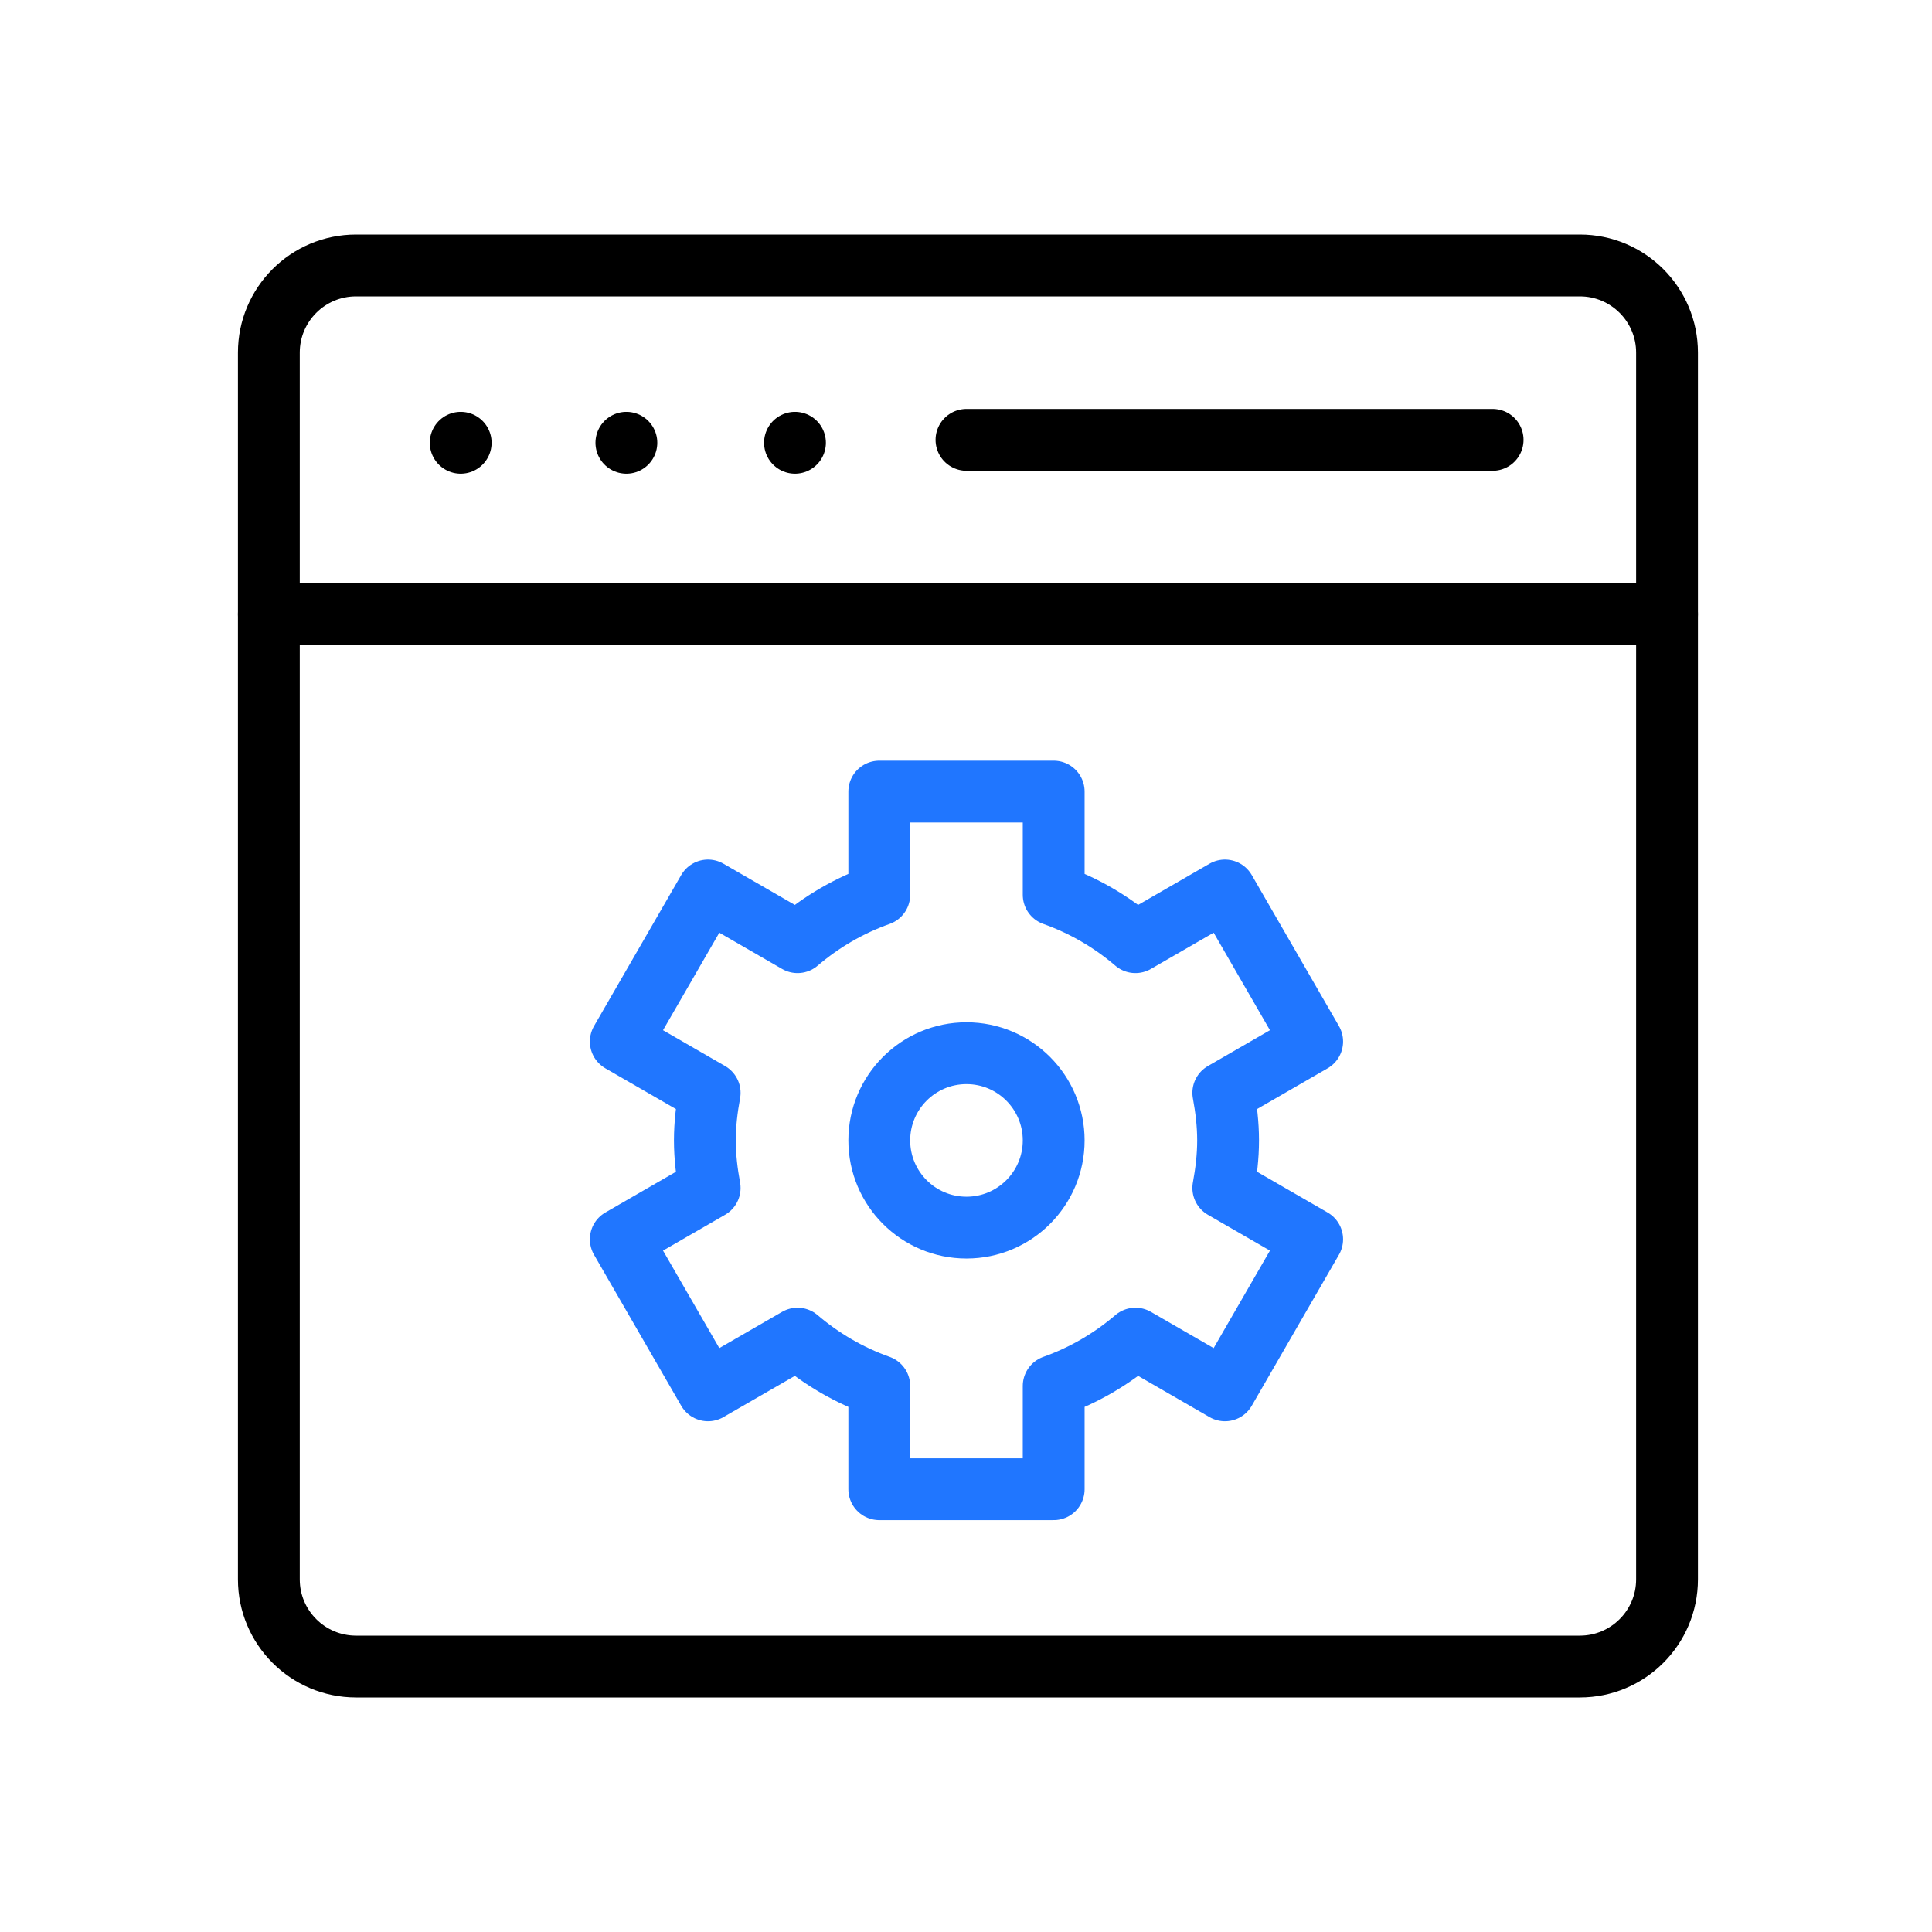 <svg xmlns="http://www.w3.org/2000/svg" xmlns:xlink="http://www.w3.org/1999/xlink" viewBox="0 0 500 500" width="500" height="500" preserveAspectRatio="xMidYMid meet" style="width: 100%; height: 100%; transform: translate3d(0px, 0px, 0px); content-visibility: visible;"><defs><clipPath id="__lottie_element_278"><rect width="500" height="500" x="0" y="0"></rect></clipPath></defs><g clip-path="url(#__lottie_element_278)"><g style="display: block;" transform="matrix(1,0,0,1,29.577,28.7)" opacity="1"><g opacity="1" transform="matrix(1,0,0,1,220.923,221.3)"><path stroke-linecap="round" stroke-linejoin="round" fill-opacity="0" stroke="rgb(0,0,0)" stroke-opacity="1" stroke-width="16" d=" M158.356,181.3 C170.82,181.3 180.924,171.196 180.924,158.732 C180.924,158.732 180.924,-158.732 180.924,-158.732 C180.924,-171.196 170.82,-181.3 158.356,-181.3 C158.356,-181.3 -158.355,-181.3 -158.355,-181.3 C-170.819,-181.3 -180.923,-171.196 -180.923,-158.732 C-180.923,-158.732 -180.923,158.732 -180.923,158.732 C-180.923,171.196 -170.819,181.3 -158.355,181.3 C-158.355,181.3 158.356,181.3 158.356,181.3z"></path></g><g opacity="1" transform="matrix(1,0,0,1,0,0)"><path stroke-linecap="round" stroke-linejoin="round" fill-opacity="0" stroke="rgb(0,0,0)" stroke-opacity="1" stroke-width="16" d=" M40,130.274 C40,130.274 401.848,130.274 401.848,130.274"></path></g><g opacity="1" transform="matrix(1,0,0,1,0,0)"><path stroke-linecap="round" stroke-linejoin="round" fill-opacity="0" stroke="rgb(0,0,0)" stroke-opacity="1" stroke-width="16" d=" M220.547,85.137 C220.547,85.137 356.71,85.137 356.71,85.137"></path></g></g><g style="display: block;" transform="matrix(1,0,0,1,29.576,28.7)" opacity="1"><g opacity="1" transform="matrix(1,0,0,1,0,0)"><path stroke-linecap="round" stroke-linejoin="round" fill-opacity="0" stroke="rgb(0,0,0)" stroke-opacity="1" stroke-width="16" d=" M176.163,85.889 C176.163,85.889 176.163,85.889 176.163,85.889z"></path></g></g><g style="display: block;" transform="matrix(1,0,0,1,29.577,28.7)" opacity="1"><g opacity="1" transform="matrix(1,0,0,1,0,0)"><path stroke-linecap="round" stroke-linejoin="round" fill-opacity="0" stroke="rgb(0,0,0)" stroke-opacity="1" stroke-width="16" d=" M132.53,85.889 C132.53,85.889 132.53,85.889 132.53,85.889z"></path></g></g><g style="display: block;" transform="matrix(1,0,0,1,29.577,28.7)" opacity="1"><g opacity="1" transform="matrix(1,0,0,1,0,0)"><path stroke-linecap="round" stroke-linejoin="round" fill-opacity="0" stroke="rgb(0,0,0)" stroke-opacity="1" stroke-width="16" d=" M89.65,85.889 C89.65,85.889 89.65,85.889 89.65,85.889z"></path></g></g><g style="display: block;" transform="matrix(-1,0,0,-1,379.588,425.411)" opacity="1"><g opacity="1" transform="matrix(1,0,0,1,129.464,130.274)"><path stroke-linecap="round" stroke-linejoin="round" fill-opacity="0" stroke="rgb(32,118,255)" stroke-opacity="1" stroke-width="16" d=" M67.705,0 C67.705,-4.218 67.202,-8.309 66.464,-12.313 C66.464,-12.313 89.464,-25.592 89.464,-25.592 C89.464,-25.592 66.895,-64.682 66.895,-64.682 C66.895,-64.682 43.721,-51.302 43.721,-51.302 C37.511,-56.6 30.414,-60.77 22.568,-63.559 C22.568,-63.559 22.568,-90.274 22.568,-90.274 C22.568,-90.274 -22.569,-90.274 -22.569,-90.274 C-22.569,-90.274 -22.569,-63.559 -22.569,-63.559 C-30.415,-60.77 -37.512,-56.6 -43.721,-51.302 C-43.721,-51.302 -66.896,-64.682 -66.896,-64.682 C-66.896,-64.682 -89.464,-25.592 -89.464,-25.592 C-89.464,-25.592 -66.465,-12.313 -66.465,-12.313 C-67.203,-8.309 -67.706,-4.218 -67.706,0 C-67.706,4.218 -67.203,8.309 -66.465,12.313 C-66.465,12.313 -89.464,25.592 -89.464,25.592 C-89.464,25.592 -66.896,64.682 -66.896,64.682 C-66.896,64.682 -43.721,51.302 -43.721,51.302 C-37.512,56.6 -30.415,60.77 -22.569,63.559 C-22.569,63.559 -22.569,90.274 -22.569,90.274 C-22.569,90.274 22.568,90.274 22.568,90.274 C22.568,90.274 22.568,63.559 22.568,63.559 C30.414,60.77 37.511,56.6 43.721,51.302 C43.721,51.302 66.895,64.682 66.895,64.682 C66.895,64.682 89.464,25.592 89.464,25.592 C89.464,25.592 66.464,12.313 66.464,12.313 C67.202,8.309 67.705,4.218 67.705,0z"></path></g><g opacity="1" transform="matrix(1,0,0,1,129.464,130.273)"><path stroke-linecap="round" stroke-linejoin="round" fill-opacity="0" stroke="rgb(32,118,255)" stroke-opacity="1" stroke-width="16" d=" M22.568,0.001 C22.568,12.465 12.464,22.569 0,22.569 C-12.465,22.569 -22.569,12.465 -22.569,0.001 C-22.569,-12.463 -12.465,-22.568 0,-22.568 C12.464,-22.568 22.568,-12.463 22.568,0.001z"></path></g></g><g style="display: block;" transform="matrix(0.961,0.276,-0.276,0.961,261.842,250.643)" opacity="1"><g opacity="1" transform="matrix(1,0,0,1,1,46)"><path stroke-linecap="round" stroke-linejoin="round" fill-opacity="0" stroke="rgb(32,118,255)" stroke-opacity="1" stroke-width="16" d="M0 0"></path></g></g><g style="display: block;" transform="matrix(-0.961,-0.276,-0.276,0.961,263.765,251.195)" opacity="1"><g opacity="1" transform="matrix(1,0,0,1,1,46)"><path stroke-linecap="round" stroke-linejoin="round" fill-opacity="0" stroke="rgb(32,118,255)" stroke-opacity="1" stroke-width="16" d="M0 0"></path></g></g></g></svg>